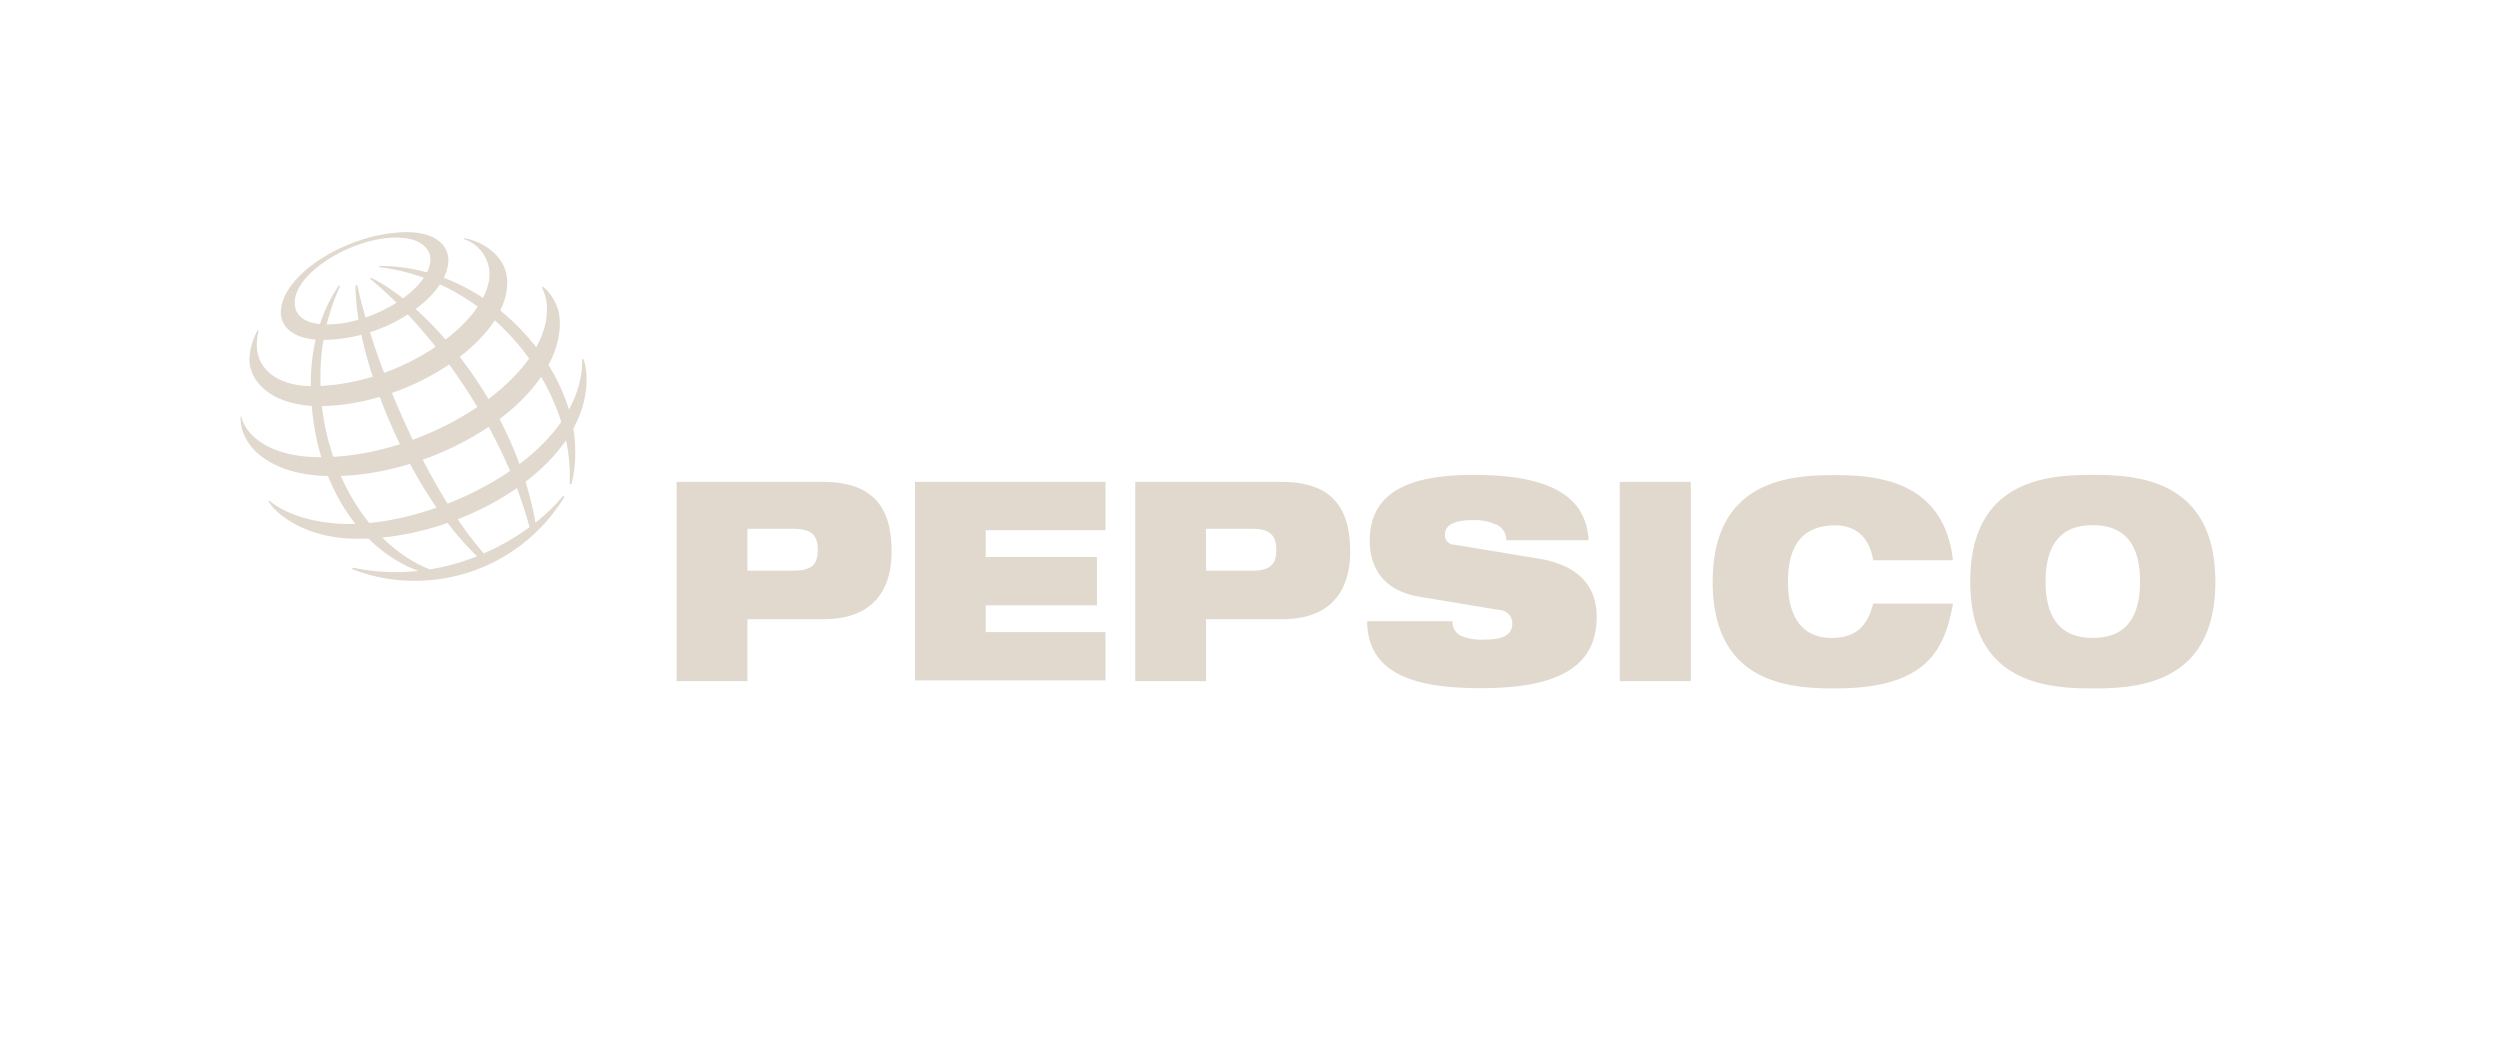 <?xml version="1.0" encoding="UTF-8"?> <svg xmlns="http://www.w3.org/2000/svg" id="Layer_1" data-name="Layer 1" viewBox="0 0 414 172.57"><defs><style>.cls-1{fill:#e1d9ce;}</style></defs><g id="PEPSICO"><path class="cls-1" d="M136.25,79.8h-24.2v33h11.73V102.54h12.56c8.31,0,11.31-4.9,11.31-11.23C147.65,84,144.57,79.8,136.25,79.8Zm-4.9,14.7h-7.57V87.57h7.57c3,0,4.07,1,4.07,3.51S134.3,94.5,131.35,94.5Zm20.17-14.7h31.55v8H163.24v4.44h18.42v8H163.24v4.43h19.83v8H151.52Zm60.66,0H188v33h11.73V102.54h12.55c8.32,0,11.31-4.9,11.31-11.23C223.57,84,220.5,79.8,212.18,79.8Zm-4.91,14.7h-7.56V87.57h7.56c3,0,4.08,1,4.08,3.51S210.23,94.5,207.27,94.5Zm57.14,7.63c0,8-5.91,11.83-19.09,11.83-9,0-18.88-1.38-18.92-11.09h14.14a2.59,2.59,0,0,0,1.25,2.36,8.75,8.75,0,0,0,4,.69c3.65,0,4.65-1.11,4.65-2.68a2.21,2.21,0,0,0-2.11-2.22l-13.4-2.22c-5.73-1-8.1-4.67-8.1-9.29,0-8.56,7.52-10.87,17.17-10.87,13.22,0,18.67,3.84,19.08,10.82H249.44a2.69,2.69,0,0,0-1.79-2.63,8.54,8.54,0,0,0-3.66-.7c-3.49,0-4.7,1-4.7,2.36a1.54,1.54,0,0,0,1.54,1.71l14,2.31C260.75,93.48,264.41,96.53,264.41,102.13Zm3.82-22.33H280v33H268.23Zm27.86,16.5c0,6.71,3,9.34,7.23,9.34,3.71,0,5.91-1.71,6.87-5.68h13.22c-.75,4.34-2.08,7.86-5,10.26S311.06,114,303.91,114s-20.29-.55-20.29-17.65,13.18-17.67,20.29-17.67,18,1,19.5,14.1H310.19c-.34-2.35-1.75-5.78-6.28-5.78C299.12,87,296.09,89.6,296.09,96.3Zm50.48-17.66c-7.11,0-20.3.56-20.3,17.67S339.46,114,346.57,114s20.29-.55,20.29-17.65S353.68,78.64,346.57,78.64Zm0,27c-4.78,0-7.82-2.63-7.82-9.33s3-9.34,7.82-9.34,7.82,2.63,7.82,9.34S351.35,105.64,346.57,105.64Z"></path><path class="cls-1" d="M94.34,80.13c.75-15.84-12.9-33.67-31.52-35.88l0-.21c18.36,0,32.43,17,32.43,30.39a20.45,20.45,0,0,1-.63,5.78l-.31-.08Zm-1.11,2a30.11,30.11,0,0,1-4.56,4.42c-3.31-19-17.3-35.68-27.19-40.54l-.21.14c9.94,8.17,21.81,24,26.42,41.15a39.2,39.2,0,0,1-7.58,4.34C70.73,80.94,62,60.3,59.16,47.2l-.29.09C58.93,60,68,81.59,79,92.12a37.62,37.62,0,0,1-7.83,2.17C60.59,90.1,53.07,76.71,53.07,63a35.74,35.74,0,0,1,3.26-15.63l-.22-.09c-.64,1-4.64,6.5-4.64,16.17,0,15.51,7.65,27.36,17.8,31.09A35,35,0,0,1,58.39,94l-.08.23a27.74,27.74,0,0,0,10.4,1.95,28.93,28.93,0,0,0,24.76-13.9l-.24-.17Z"></path><path class="cls-1" d="M67.44,38.44c-9.64,0-20.94,7-20.94,13.32,0,2.46,2.25,4.53,6.9,4.53,10.81,0,20.85-7.42,20.85-13.2,0-3-2.91-4.65-6.81-4.65Zm3.84,4.47c0,4.87-9.34,10.82-17.16,10.82-3.45,0-5.32-1.36-5.32-3.6,0-4.94,9.46-10.79,16.79-10.79,4.78,0,5.69,2.44,5.69,3.57Z"></path><path class="cls-1" d="M42.66,54.7a10.77,10.77,0,0,0-1.36,4.77c0,4,4.08,7.78,11.58,7.78C67.31,67.25,84,56.63,84,46.77c0-4.43-4.19-6.83-7.1-7.33l-.06.17a6.13,6.13,0,0,1,4.22,5.77c0,7.86-14.72,18.56-29.38,18.56-5.62,0-9.15-2.77-9.15-6.8a8,8,0,0,1,.33-2.36l-.19-.08Z"></path><path class="cls-1" d="M89.94,47.51a7.67,7.67,0,0,1,2.77,6c0,12.77-20,25.33-37.71,25.33-10.55,0-15.36-5.21-15.15-9.84H40c.42,2.41,3.84,6.71,13.08,6.71,17.71,0,37.49-13,37.49-24.39a7.61,7.61,0,0,0-.83-3.71l.16-.13Z"></path><path class="cls-1" d="M96.63,59.43a10.88,10.88,0,0,1,.51,3.41c0,14.21-20.25,26.38-37.87,26.38-9.07,0-13.8-4.41-14.8-6.2l.16-.11c2.51,2.19,7.45,3.86,13.22,3.86,15.56,0,38.77-11.84,38.56-27.29l.22,0Z"></path></g></svg> 